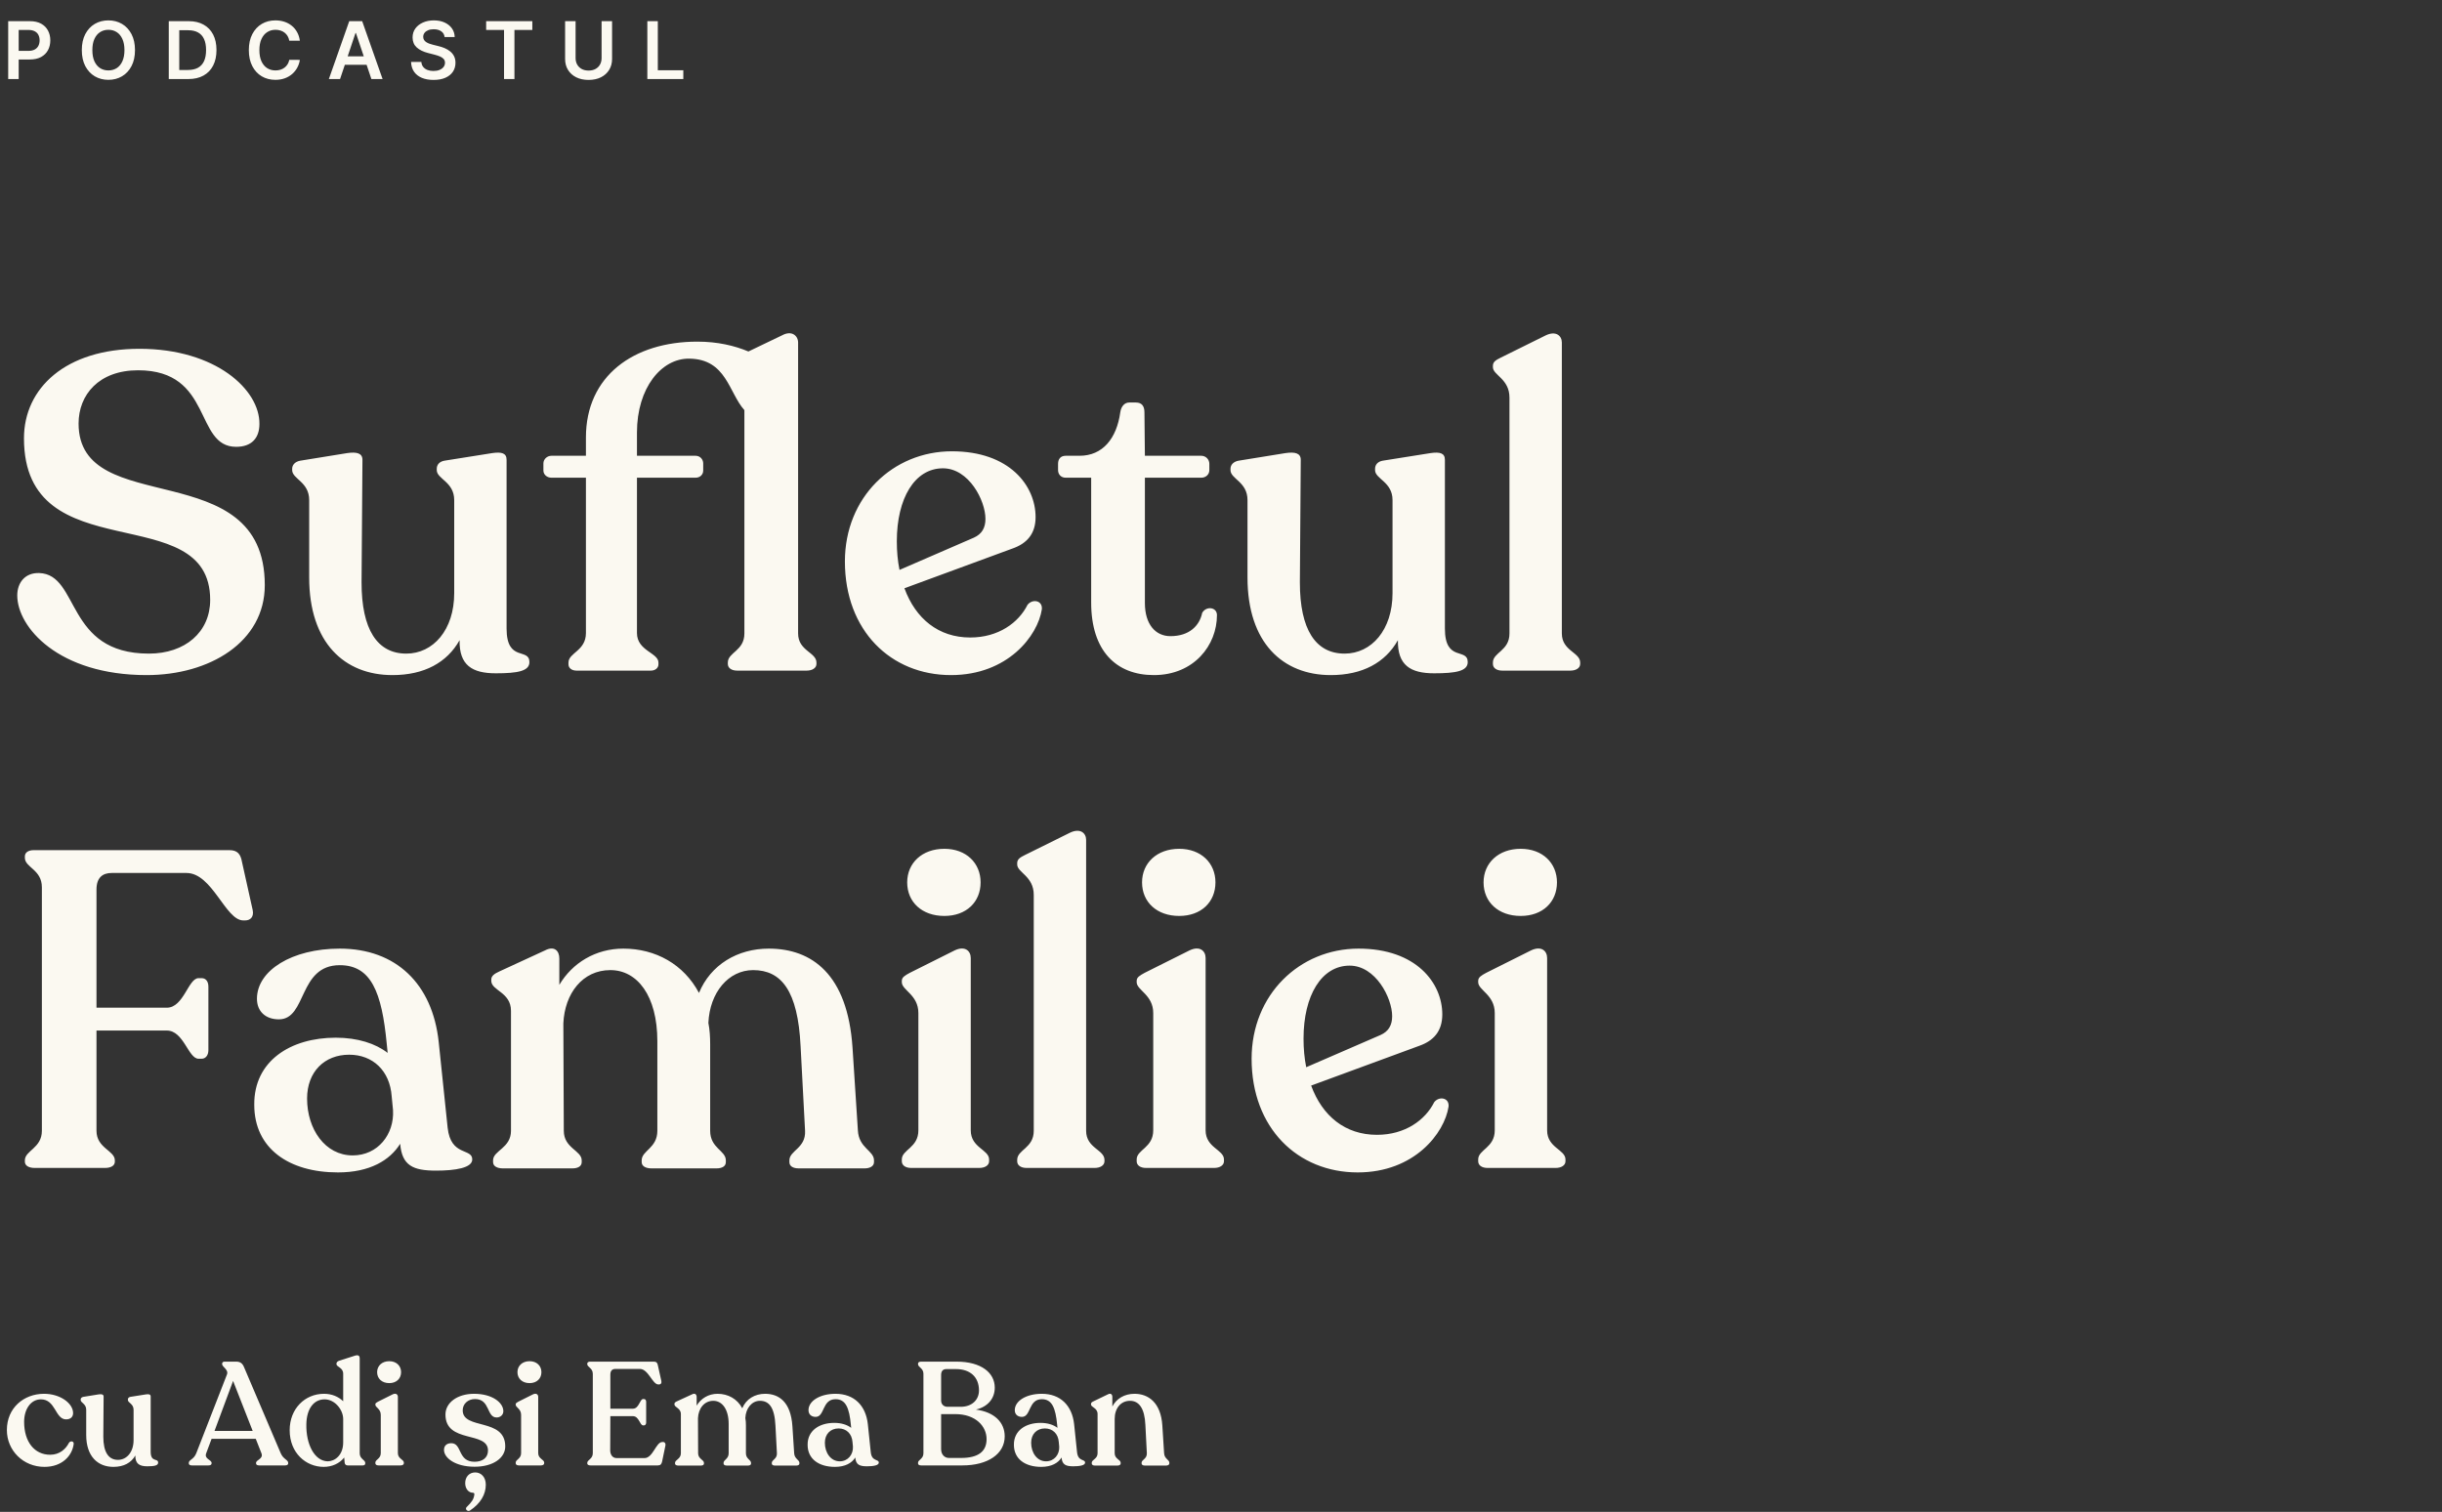 <svg width="491" height="304" viewBox="0 0 491 304" fill="none" xmlns="http://www.w3.org/2000/svg">
<rect x="0" y="0" width="491" height="304" fill="#333333" stroke="none"/>
<path d="M1.648 15.894V4.257H6.011C6.905 4.257 7.655 4.424 8.261 4.757C8.871 5.091 9.331 5.549 9.642 6.132C9.956 6.712 10.114 7.371 10.114 8.109C10.114 8.856 9.956 9.519 9.642 10.098C9.328 10.678 8.864 11.134 8.25 11.467C7.636 11.797 6.881 11.962 5.983 11.962H3.091V10.229H5.699C6.222 10.229 6.65 10.138 6.983 9.956C7.316 9.774 7.562 9.524 7.722 9.206C7.884 8.888 7.966 8.522 7.966 8.109C7.966 7.697 7.884 7.333 7.722 7.019C7.562 6.704 7.314 6.46 6.977 6.286C6.644 6.108 6.214 6.019 5.688 6.019H3.756V15.894H1.648ZM27.142 10.075C27.142 11.329 26.907 12.403 26.438 13.297C25.972 14.187 25.335 14.869 24.529 15.342C23.726 15.816 22.815 16.053 21.796 16.053C20.777 16.053 19.864 15.816 19.057 15.342C18.254 14.865 17.618 14.181 17.148 13.291C16.682 12.397 16.449 11.325 16.449 10.075C16.449 8.822 16.682 7.75 17.148 6.859C17.618 5.966 18.254 5.282 19.057 4.808C19.864 4.335 20.777 4.098 21.796 4.098C22.815 4.098 23.726 4.335 24.529 4.808C25.335 5.282 25.972 5.966 26.438 6.859C26.907 7.75 27.142 8.822 27.142 10.075ZM25.023 10.075C25.023 9.193 24.885 8.448 24.608 7.842C24.335 7.233 23.957 6.772 23.472 6.462C22.987 6.147 22.428 5.99 21.796 5.99C21.163 5.99 20.605 6.147 20.12 6.462C19.635 6.772 19.254 7.233 18.978 7.842C18.705 8.448 18.569 9.193 18.569 10.075C18.569 10.958 18.705 11.704 18.978 12.314C19.254 12.92 19.635 13.38 20.12 13.695C20.605 14.005 21.163 14.161 21.796 14.161C22.428 14.161 22.987 14.005 23.472 13.695C23.957 13.38 24.335 12.92 24.608 12.314C24.885 11.704 25.023 10.958 25.023 10.075ZM37.878 15.894H33.935V4.257H37.958C39.113 4.257 40.106 4.49 40.935 4.956C41.769 5.418 42.409 6.083 42.856 6.95C43.303 7.818 43.526 8.856 43.526 10.064C43.526 11.276 43.301 12.318 42.85 13.189C42.403 14.06 41.757 14.729 40.913 15.195C40.072 15.661 39.06 15.894 37.878 15.894ZM36.043 14.07H37.776C38.587 14.07 39.263 13.922 39.804 13.627C40.346 13.327 40.753 12.882 41.026 12.291C41.299 11.697 41.435 10.954 41.435 10.064C41.435 9.174 41.299 8.435 41.026 7.848C40.753 7.257 40.35 6.816 39.816 6.524C39.286 6.229 38.627 6.081 37.839 6.081H36.043V14.07ZM60.289 8.183H58.164C58.104 7.835 57.992 7.526 57.829 7.257C57.666 6.984 57.463 6.753 57.221 6.564C56.979 6.375 56.702 6.233 56.392 6.138C56.085 6.039 55.753 5.99 55.397 5.99C54.765 5.99 54.204 6.149 53.715 6.467C53.227 6.782 52.844 7.244 52.568 7.854C52.291 8.46 52.153 9.2 52.153 10.075C52.153 10.966 52.291 11.716 52.568 12.325C52.848 12.931 53.23 13.39 53.715 13.7C54.204 14.007 54.763 14.161 55.392 14.161C55.74 14.161 56.066 14.115 56.369 14.024C56.676 13.93 56.95 13.791 57.193 13.61C57.439 13.428 57.645 13.204 57.812 12.939C57.982 12.674 58.1 12.371 58.164 12.03L60.289 12.041C60.21 12.594 60.037 13.113 59.772 13.598C59.511 14.083 59.168 14.511 58.744 14.882C58.319 15.25 57.823 15.537 57.255 15.746C56.687 15.95 56.056 16.053 55.363 16.053C54.34 16.053 53.428 15.816 52.624 15.342C51.821 14.869 51.189 14.185 50.727 13.291C50.265 12.397 50.033 11.325 50.033 10.075C50.033 8.822 50.267 7.75 50.732 6.859C51.198 5.966 51.833 5.282 52.636 4.808C53.439 4.335 54.348 4.098 55.363 4.098C56.011 4.098 56.613 4.189 57.17 4.371C57.727 4.553 58.223 4.82 58.658 5.172C59.094 5.52 59.452 5.948 59.732 6.456C60.017 6.96 60.202 7.536 60.289 8.183ZM68.373 15.894H66.123L70.22 4.257H72.822L76.924 15.894H74.674L71.567 6.644H71.476L68.373 15.894ZM68.447 11.331H74.584V13.024H68.447V11.331ZM89.394 7.456C89.34 6.96 89.117 6.573 88.723 6.297C88.333 6.02 87.825 5.882 87.2 5.882C86.761 5.882 86.384 5.948 86.07 6.081C85.755 6.214 85.515 6.394 85.348 6.621C85.181 6.848 85.096 7.108 85.092 7.399C85.092 7.642 85.147 7.852 85.257 8.03C85.371 8.208 85.524 8.359 85.717 8.484C85.91 8.606 86.124 8.708 86.359 8.791C86.594 8.875 86.831 8.945 87.07 9.002L88.16 9.274C88.6 9.377 89.022 9.515 89.428 9.689C89.837 9.863 90.202 10.083 90.524 10.348C90.85 10.613 91.108 10.933 91.297 11.308C91.486 11.683 91.581 12.123 91.581 12.627C91.581 13.308 91.407 13.909 91.058 14.428C90.71 14.943 90.206 15.346 89.547 15.638C88.892 15.926 88.098 16.07 87.166 16.07C86.261 16.07 85.475 15.93 84.808 15.649C84.145 15.369 83.626 14.96 83.251 14.422C82.88 13.884 82.68 13.229 82.649 12.456H84.723C84.753 12.861 84.878 13.198 85.098 13.467C85.318 13.736 85.604 13.937 85.956 14.07C86.312 14.202 86.71 14.269 87.149 14.269C87.608 14.269 88.009 14.2 88.354 14.064C88.702 13.924 88.975 13.731 89.172 13.485C89.369 13.235 89.469 12.943 89.473 12.61C89.469 12.306 89.38 12.056 89.206 11.86C89.032 11.659 88.787 11.492 88.473 11.36C88.162 11.223 87.799 11.102 87.382 10.996L86.058 10.655C85.1 10.409 84.342 10.036 83.785 9.536C83.233 9.032 82.956 8.363 82.956 7.53C82.956 6.844 83.142 6.244 83.513 5.729C83.888 5.214 84.397 4.814 85.041 4.53C85.685 4.242 86.414 4.098 87.229 4.098C88.055 4.098 88.778 4.242 89.399 4.53C90.024 4.814 90.515 5.21 90.871 5.717C91.227 6.221 91.41 6.801 91.422 7.456H89.394ZM97.749 6.024V4.257H107.033V6.024H103.436V15.894H101.345V6.024H97.749ZM120.958 4.257H123.066V11.86C123.066 12.693 122.869 13.426 122.475 14.058C122.085 14.691 121.536 15.185 120.827 15.541C120.119 15.894 119.291 16.07 118.344 16.07C117.394 16.07 116.564 15.894 115.856 15.541C115.147 15.185 114.598 14.691 114.208 14.058C113.818 13.426 113.623 12.693 113.623 11.86V4.257H115.731V11.683C115.731 12.168 115.837 12.6 116.049 12.979C116.265 13.358 116.568 13.655 116.958 13.871C117.348 14.083 117.81 14.189 118.344 14.189C118.878 14.189 119.341 14.083 119.731 13.871C120.125 13.655 120.428 13.358 120.64 12.979C120.852 12.6 120.958 12.168 120.958 11.683V4.257ZM130.157 15.894V4.257H132.265V14.127H137.39V15.894H130.157Z" fill="#FBF9F1"/>
<path d="M8.936 294.954C4.674 294.954 1.382 291.662 1.382 287.547C1.382 283.08 4.791 280.288 8.789 280.258C12.081 280.229 14.697 282.169 14.697 284.138C14.697 284.814 14.285 285.431 13.197 285.402C11.081 285.284 11.169 281.375 8.23 281.375C6.173 281.375 4.85 283.374 4.85 285.901C4.85 289.928 6.937 292.515 10.082 292.515C11.992 292.515 13.227 291.368 13.873 290.105C14.168 289.664 14.902 289.752 14.814 290.369C14.52 292.662 12.551 294.954 8.936 294.954ZM22.801 294.954C19.656 294.954 17.334 292.838 17.334 288.547V283.462C17.334 282.257 16.217 282.08 16.217 281.493V281.404C16.217 281.14 16.423 280.934 16.746 280.875L19.833 280.376C20.45 280.288 20.832 280.376 20.832 280.817L20.773 288.87C20.773 291.956 21.802 293.543 23.712 293.543C25.476 293.543 26.857 291.986 26.857 289.576V283.462C26.857 282.257 25.711 282.08 25.711 281.493V281.404C25.711 281.14 25.887 280.934 26.211 280.875L29.356 280.376C29.973 280.288 30.296 280.376 30.296 280.817V291.898C30.296 294.131 31.795 293.132 31.795 294.102C31.795 294.69 31.031 294.837 29.591 294.837C28.033 294.837 27.181 294.308 27.21 292.662C26.387 294.131 24.888 294.954 22.801 294.954ZM38.577 294.66C38.195 294.66 37.96 294.513 37.96 294.249V294.161C37.96 293.514 38.959 293.485 39.459 292.221L45.632 276.378C46.014 275.408 44.662 274.85 44.662 274.291V274.203C44.662 273.968 44.838 273.792 45.161 273.792H47.483C48.277 273.792 48.747 274.115 49.071 274.909L56.448 292.221C56.977 293.455 57.947 293.514 57.947 294.161V294.249C57.947 294.513 57.712 294.66 57.33 294.66H52.098C51.716 294.66 51.481 294.513 51.481 294.249V294.161C51.481 293.514 53.009 293.367 52.568 292.221L51.422 289.311H42.545L41.458 292.221C41.017 293.367 42.545 293.514 42.545 294.161V294.249C42.545 294.513 42.31 294.66 41.899 294.66H38.577ZM43.133 287.724H50.805L46.866 277.672L43.133 287.724ZM65.093 294.954C61.507 294.954 58.244 292.162 58.244 287.577C58.244 283.256 61.301 280.258 65.151 280.258C66.739 280.258 68.061 280.846 69.002 281.757V276.231C69.002 274.938 67.65 274.909 67.65 274.262V274.203C67.65 273.939 67.855 273.733 68.179 273.615L71.294 272.616C72 272.381 72.323 272.557 72.323 273.145V292.221C72.323 293.367 73.44 293.543 73.44 294.161V294.249C73.44 294.513 73.264 294.66 72.94 294.66H69.883C69.531 294.66 69.325 294.425 69.296 294.102L69.207 293.073C68.237 294.308 66.709 294.954 65.093 294.954ZM61.595 286.372C61.507 290.369 63.211 293.779 65.886 293.837C67.326 293.837 69.002 292.603 69.002 290.046V285.343C69.002 283.462 67.326 281.375 65.269 281.375C63.094 281.375 61.654 283.256 61.595 286.372ZM76.09 294.66C75.707 294.66 75.472 294.484 75.472 294.22V294.102C75.472 293.455 76.56 293.338 76.56 292.191V284.491C76.56 283.286 75.472 282.992 75.472 282.463V282.374C75.472 282.139 75.678 282.022 76.001 281.845L78.941 280.376C79.617 280.052 79.999 280.405 79.999 280.875V292.191C79.999 293.338 81.204 293.455 81.204 294.102V294.22C81.204 294.484 80.939 294.66 80.557 294.66H76.09ZM75.825 275.908C75.825 274.644 76.795 273.704 78.265 273.704C79.705 273.704 80.645 274.644 80.645 275.908C80.645 277.201 79.705 278.112 78.265 278.112C76.795 278.112 75.825 277.201 75.825 275.908ZM95.415 294.925C91.564 294.925 89.272 293.161 89.272 291.545C89.272 290.634 89.889 290.193 90.742 290.193C92.946 290.193 91.976 293.926 95.415 293.926C96.973 293.926 98.119 293.161 98.119 291.662C98.119 287.694 89.566 290.31 89.566 284.432C89.566 282.051 91.947 280.258 95.327 280.258C99.001 280.258 101.205 282.051 101.205 283.756C101.205 284.491 100.617 285.02 99.853 285.02C97.796 285.02 98.589 281.316 95.503 281.316C94.063 281.316 93.034 282.316 93.034 283.579C93.034 287.577 101.587 285.02 101.587 290.839C101.587 293.132 99.207 294.925 95.415 294.925ZM93.534 298.217C93.534 296.982 94.327 296.071 95.562 296.071C96.708 296.071 97.678 296.982 97.678 298.54C97.678 300.48 96.62 302.332 94.474 303.743C94.004 304.007 93.416 303.449 93.828 303.037C94.856 302.038 95.239 301.45 95.356 300.627C95.415 300.363 95.356 300.157 95.092 300.157C94.21 300.157 93.534 299.363 93.534 298.217ZM104.305 294.66C103.923 294.66 103.688 294.484 103.688 294.22V294.102C103.688 293.455 104.775 293.338 104.775 292.191V284.491C104.775 283.286 103.688 282.992 103.688 282.463V282.374C103.688 282.139 103.894 282.022 104.217 281.845L107.156 280.376C107.832 280.052 108.214 280.405 108.214 280.875V292.191C108.214 293.338 109.419 293.455 109.419 294.102V294.22C109.419 294.484 109.155 294.66 108.773 294.66H104.305ZM104.041 275.908C104.041 274.644 105.011 273.704 106.48 273.704C107.92 273.704 108.861 274.644 108.861 275.908C108.861 277.201 107.92 278.112 106.48 278.112C105.011 278.112 104.041 277.201 104.041 275.908ZM118.722 294.66C118.34 294.66 118.075 294.513 118.075 294.249V294.161C118.075 293.514 119.192 293.397 119.192 292.191V276.261C119.192 275.056 118.075 274.909 118.075 274.291V274.203C118.075 273.939 118.31 273.792 118.663 273.792H131.449C131.978 273.792 132.184 274.027 132.272 274.527L132.977 277.701C133.065 278.142 132.86 278.377 132.507 278.377H132.36C131.184 278.377 130.361 275.261 128.657 275.261H123.719C123.131 275.261 122.719 275.585 122.719 276.408V283.256H127.246C128.51 283.256 128.627 281.316 129.303 281.316H129.48C129.744 281.316 129.92 281.522 129.92 281.875V286.048C129.92 286.372 129.744 286.607 129.48 286.607H129.303C128.627 286.607 128.51 284.755 127.246 284.755H122.719L122.69 291.633C122.69 292.397 123.072 293.191 124.013 293.191H129.568C131.302 293.191 131.89 289.958 133.154 289.958H133.359C133.683 289.958 133.859 290.281 133.8 290.634L133.124 293.896C133.007 294.396 132.801 294.66 132.272 294.66H118.722ZM155.798 294.69C155.416 294.69 155.181 294.543 155.181 294.278V294.161C155.181 293.514 156.268 293.367 156.21 292.221L155.916 286.666C155.739 283.021 154.652 281.669 152.8 281.669C151.183 281.669 149.949 283.139 149.861 285.137C149.949 285.578 149.978 286.048 149.978 286.548V292.221C149.978 293.367 151.007 293.514 151.007 294.161V294.278C151.007 294.543 150.772 294.69 150.39 294.69H146.128C145.746 294.69 145.481 294.543 145.481 294.278V294.161C145.481 293.514 146.51 293.367 146.51 292.221V286.342C146.51 283.344 145.187 281.669 143.424 281.669C141.602 281.669 140.426 283.197 140.338 285.167L140.367 292.221C140.367 293.367 141.543 293.514 141.543 294.161V294.278C141.543 294.543 141.308 294.69 140.926 294.69H136.37C135.988 294.69 135.723 294.543 135.723 294.278V294.161C135.723 293.514 136.899 293.367 136.899 292.221V284.344C136.899 283.109 135.606 283.021 135.606 282.374V282.286C135.606 282.051 135.811 281.904 136.135 281.757L139.133 280.376C139.75 280.052 140.073 280.405 140.073 280.905V282.639C140.926 281.199 142.454 280.258 144.276 280.258C146.393 280.258 148.244 281.287 149.244 283.168C150.008 281.316 151.771 280.258 153.829 280.258C156.65 280.258 159.002 281.933 159.325 286.754L159.678 292.191C159.737 293.367 160.736 293.514 160.736 294.161V294.278C160.736 294.543 160.471 294.69 160.119 294.69H155.798ZM174.316 294.837C172.817 294.837 172.083 294.513 171.965 293.073C171.289 294.161 169.966 294.954 167.88 294.954C164.676 294.954 162.383 293.397 162.383 290.516C162.354 287.636 164.764 286.107 167.733 286.107C169.173 286.107 170.348 286.489 171.142 287.107L171.083 286.519C170.76 283.109 170.055 281.346 167.997 281.346C165.264 281.346 165.851 284.902 164 284.902C163.118 284.902 162.559 284.373 162.559 283.55C162.559 281.698 164.852 280.258 167.997 280.258C171.701 280.258 174.081 282.58 174.493 286.372L175.081 292.015C175.286 293.926 176.697 293.338 176.697 294.102C176.697 294.66 175.58 294.837 174.316 294.837ZM165.851 290.105C165.851 292.103 167.027 293.837 168.849 293.837C170.495 293.837 171.583 292.456 171.495 290.869L171.407 289.958C171.289 288.282 170.172 287.224 168.614 287.224C166.998 287.224 165.851 288.341 165.851 290.105ZM185.199 294.66C184.817 294.66 184.582 294.513 184.582 294.249V294.131C184.582 293.514 185.669 293.367 185.669 292.221V276.231C185.669 275.085 184.582 274.938 184.582 274.291V274.203C184.582 273.939 184.817 273.792 185.199 273.792H192.342C197.279 273.792 200.013 276.026 200.013 279.024C200.013 281.257 198.543 282.903 196.221 283.433C199.925 283.932 202.012 285.99 202.012 288.811C202.012 292.368 198.602 294.66 193.517 294.66H185.199ZM189.226 291.398C189.226 292.427 189.873 293.161 190.813 293.161H193.223C196.721 293.161 198.367 291.839 198.367 289.37C198.367 286.813 196.192 284.344 192.077 284.344H189.226V291.398ZM189.226 281.61C189.226 282.374 189.755 282.874 190.519 282.874H193.165C195.398 282.874 196.839 281.493 196.839 279.582C196.839 276.878 195.046 275.291 192.224 275.291H190.284C189.696 275.291 189.226 275.585 189.226 276.467V281.61ZM215.793 294.837C214.294 294.837 213.559 294.513 213.442 293.073C212.766 294.161 211.443 294.954 209.356 294.954C206.152 294.954 203.86 293.397 203.86 290.516C203.83 287.636 206.24 286.107 209.209 286.107C210.649 286.107 211.825 286.489 212.619 287.107L212.56 286.519C212.237 283.109 211.531 281.346 209.474 281.346C206.74 281.346 207.328 284.902 205.476 284.902C204.595 284.902 204.036 284.373 204.036 283.55C204.036 281.698 206.329 280.258 209.474 280.258C213.177 280.258 215.558 282.58 215.969 286.372L216.557 292.015C216.763 293.926 218.174 293.338 218.174 294.102C218.174 294.66 217.057 294.837 215.793 294.837ZM207.328 290.105C207.328 292.103 208.504 293.837 210.326 293.837C211.972 293.837 213.06 292.456 212.971 290.869L212.883 289.958C212.766 288.282 211.649 287.224 210.091 287.224C208.474 287.224 207.328 288.341 207.328 290.105ZM230.178 294.69C229.767 294.69 229.531 294.513 229.531 294.249V294.131C229.531 293.485 230.648 293.367 230.589 292.191L230.296 286.519C230.149 283.168 229.002 281.669 227.209 281.669C225.328 281.669 224.123 283.197 224.123 285.314V292.221C224.123 293.367 225.328 293.485 225.328 294.131V294.249C225.328 294.513 225.093 294.69 224.682 294.69H220.126C219.744 294.69 219.509 294.513 219.509 294.249V294.131C219.509 293.485 220.684 293.367 220.684 292.221V284.344C220.684 283.05 219.362 283.021 219.362 282.374V282.286C219.362 282.051 219.567 281.904 219.891 281.757L222.742 280.376C223.359 280.052 223.653 280.405 223.653 280.905V282.815C224.476 281.228 226.092 280.258 228.121 280.258C230.883 280.258 233.411 282.022 233.705 286.636L234.058 292.191C234.117 293.367 235.116 293.485 235.116 294.131V294.249C235.116 294.513 234.851 294.69 234.469 294.69H230.178Z" fill="#FBF9F1"/>
<path d="M29.48 135.745C11.75 135.745 3.47 126.115 3.47 119.725C3.47 117.205 5 115.135 7.88 115.225C16.07 115.495 13.1 131.425 29.93 131.425C37.22 131.425 42.26 127.105 42.26 120.625C42.26 99.925 4.82 115.135 4.82 88.135C4.82 78.055 13.19 70.135 28.04 70.135C43.43 70.135 52.25 78.415 52.16 85.255C52.16 88.045 50.63 89.845 47.48 89.845C39.02 89.845 42.89 74.455 27.77 74.455C19.85 74.455 15.8 79.405 15.8 85.165C15.8 104.605 53.24 91.105 53.24 117.655C53.24 129.085 42.17 135.745 29.48 135.745ZM78.906 135.745C69.276 135.745 62.166 129.265 62.166 116.125V100.555C62.166 96.865 58.746 96.325 58.746 94.525V94.255C58.746 93.445 59.376 92.815 60.366 92.635L69.816 91.105C71.706 90.835 72.876 91.105 72.876 92.455L72.696 117.115C72.696 126.565 75.846 131.425 81.696 131.425C87.096 131.425 91.326 126.655 91.326 119.275V100.555C91.326 96.865 87.816 96.325 87.816 94.525V94.255C87.816 93.445 88.356 92.815 89.346 92.635L98.976 91.105C100.866 90.835 101.856 91.105 101.856 92.455V126.385C101.856 133.225 106.446 130.165 106.446 133.135C106.446 134.935 104.106 135.385 99.696 135.385C94.926 135.385 92.316 133.765 92.406 128.725C89.886 133.225 85.296 135.745 78.906 135.745ZM148.23 134.845C147.06 134.845 146.34 134.305 146.34 133.495V133.225C146.34 131.155 149.67 130.885 149.67 127.375V82.465C146.52 78.955 146.07 72.205 138.6 72.115C133.02 72.025 128.07 77.965 128.07 86.965V91.645H139.86C140.76 91.645 141.39 92.365 141.39 93.175V94.615C141.39 95.425 140.76 96.055 139.86 96.055H128.07V127.285C128.07 130.885 132.39 131.245 132.39 133.225V133.585C132.39 134.305 131.76 134.845 130.86 134.845H115.92C114.93 134.845 114.3 134.305 114.3 133.585V133.225C114.3 131.245 117.81 130.885 117.81 127.285V96.055H110.88C109.98 96.055 109.26 95.425 109.26 94.615V93.175C109.26 92.365 109.98 91.645 110.88 91.645H117.81V87.955C117.81 75.625 127.35 68.695 140.22 68.695C144.27 68.695 147.69 69.505 150.48 70.675L157.23 67.435C159.21 66.355 160.47 67.525 160.47 68.875V127.375C160.47 130.885 164.16 131.155 164.16 133.225V133.495C164.16 134.305 163.35 134.845 162.18 134.845H148.23ZM191.209 135.745C179.149 135.745 169.879 126.835 169.879 112.885C169.879 100.015 179.509 90.745 191.389 90.745C202.999 90.745 208.219 97.675 208.219 103.975C208.219 107.395 206.419 109.285 203.629 110.275L181.849 118.285C184.099 124.405 188.689 128.185 195.079 128.185C200.749 128.185 204.799 125.215 206.599 121.615C207.589 120.355 209.659 120.715 209.479 122.515C208.669 127.825 202.639 135.745 191.209 135.745ZM180.319 108.835C180.319 110.905 180.499 112.795 180.859 114.595L195.799 108.115C197.419 107.395 198.139 106.135 198.139 104.335C198.139 100.645 194.809 94.165 189.589 94.165C183.919 94.165 180.319 100.195 180.319 108.835ZM231.997 135.745C224.437 135.745 219.397 130.885 219.397 121.165V96.055H214.267C213.367 96.055 212.737 95.425 212.737 94.525V93.265C212.737 92.275 213.277 91.645 214.267 91.645H217.057C221.737 91.645 224.527 88.135 225.247 82.915C225.427 81.655 226.147 80.935 227.047 80.935H228.397C229.567 80.935 230.107 81.655 230.107 82.915L230.197 91.645H241.537C242.437 91.645 243.157 92.365 243.157 93.265V94.525C243.157 95.425 242.437 96.055 241.537 96.055H230.197V121.255C230.197 125.575 232.357 127.915 235.327 127.915C239.107 127.915 241.177 125.845 241.717 123.235C242.527 121.795 244.687 122.065 244.687 123.685C244.687 129.715 240.097 135.745 231.997 135.745ZM267.568 135.745C257.938 135.745 250.828 129.265 250.828 116.125V100.555C250.828 96.865 247.408 96.325 247.408 94.525V94.255C247.408 93.445 248.038 92.815 249.028 92.635L258.478 91.105C260.368 90.835 261.538 91.105 261.538 92.455L261.358 117.115C261.358 126.565 264.508 131.425 270.358 131.425C275.758 131.425 279.988 126.655 279.988 119.275V100.555C279.988 96.865 276.478 96.325 276.478 94.525V94.255C276.478 93.445 277.018 92.815 278.008 92.635L287.638 91.105C289.528 90.835 290.518 91.105 290.518 92.455V126.385C290.518 133.225 295.108 130.165 295.108 133.135C295.108 134.935 292.768 135.385 288.358 135.385C283.588 135.385 280.978 133.765 281.068 128.725C278.548 133.225 273.958 135.745 267.568 135.745ZM302.061 134.845C300.891 134.845 300.171 134.305 300.171 133.495V133.225C300.171 131.155 303.501 130.885 303.501 127.375V79.945C303.501 76.165 300.171 75.445 300.171 73.825V73.555C300.171 72.745 300.801 72.385 301.701 71.935L310.791 67.435C312.861 66.445 314.031 67.525 314.031 68.875V127.375C314.031 130.885 317.721 131.155 317.721 133.225V133.495C317.721 134.305 316.911 134.845 315.741 134.845H302.061ZM6.98 234.845C5.81 234.845 5 234.395 5 233.585V233.315C5 231.335 8.42 230.885 8.42 227.375V178.415C8.42 174.815 5 174.455 5 172.475V172.205C5 171.395 5.72 170.945 6.8 170.945H46.13C47.75 170.945 48.38 171.755 48.65 173.285L50.81 183.005C51.08 184.355 50.36 185.075 49.28 185.075H48.92C45.32 185.075 42.71 175.535 37.49 175.535H22.46C20.66 175.535 19.4 176.435 19.4 178.865V202.625H33.53C36.95 202.625 37.85 196.685 39.92 196.685H40.55C41.36 196.685 41.9 197.315 41.9 198.395V211.175C41.9 212.165 41.36 212.885 40.55 212.885H39.92C37.85 212.885 36.95 207.215 33.53 207.215H19.4V227.375C19.4 230.885 23.09 231.335 23.09 233.315V233.585C23.09 234.395 22.28 234.845 21.11 234.845H6.98ZM87.663 235.385C83.073 235.385 80.823 234.395 80.463 229.985C78.393 233.315 74.343 235.745 67.953 235.745C58.143 235.745 51.123 230.975 51.123 222.155C51.033 213.335 58.413 208.655 67.503 208.655C71.913 208.655 75.513 209.825 77.943 211.715L77.763 209.915C76.773 199.475 74.613 194.075 68.313 194.075C59.943 194.075 61.743 204.965 56.073 204.965C53.373 204.965 51.663 203.345 51.663 200.825C51.663 195.155 58.683 190.745 68.313 190.745C79.653 190.745 86.943 197.855 88.203 209.465L90.003 226.745C90.633 232.595 94.953 230.795 94.953 233.135C94.953 234.845 91.533 235.385 87.663 235.385ZM61.743 220.895C61.743 227.015 65.343 232.325 70.923 232.325C75.963 232.325 79.293 228.095 79.023 223.235L78.753 220.445C78.393 215.315 74.973 212.075 70.203 212.075C65.253 212.075 61.743 215.495 61.743 220.895ZM160.61 234.935C159.44 234.935 158.72 234.485 158.72 233.675V233.315C158.72 231.335 162.05 230.885 161.87 227.375L160.97 210.365C160.43 199.205 157.1 195.065 151.43 195.065C146.48 195.065 142.7 199.565 142.43 205.685C142.7 207.035 142.79 208.475 142.79 210.005V227.375C142.79 230.885 145.94 231.335 145.94 233.315V233.675C145.94 234.485 145.22 234.935 144.05 234.935H131C129.83 234.935 129.02 234.485 129.02 233.675V233.315C129.02 231.335 132.17 230.885 132.17 227.375V209.375C132.17 200.195 128.12 195.065 122.72 195.065C117.14 195.065 113.54 199.745 113.27 205.775L113.36 227.375C113.36 230.885 116.96 231.335 116.96 233.315V233.675C116.96 234.485 116.24 234.935 115.07 234.935H101.12C99.95 234.935 99.14 234.485 99.14 233.675V233.315C99.14 231.335 102.74 230.885 102.74 227.375V203.255C102.74 199.475 98.78 199.205 98.78 197.225V196.955C98.78 196.235 99.41 195.785 100.4 195.335L109.58 191.105C111.47 190.115 112.46 191.195 112.46 192.725V198.035C115.07 193.625 119.75 190.745 125.33 190.745C131.81 190.745 137.48 193.895 140.54 199.655C142.88 193.985 148.28 190.745 154.58 190.745C163.22 190.745 170.42 195.875 171.41 210.635L172.49 227.285C172.67 230.885 175.73 231.335 175.73 233.315V233.675C175.73 234.485 174.92 234.935 173.84 234.935H160.61ZM183.214 234.845C182.044 234.845 181.324 234.305 181.324 233.495V233.135C181.324 231.155 184.654 230.795 184.654 227.285V203.705C184.654 200.015 181.324 199.115 181.324 197.495V197.225C181.324 196.505 181.954 196.145 182.944 195.605L191.944 191.105C194.014 190.115 195.184 191.195 195.184 192.635V227.285C195.184 230.795 198.874 231.155 198.874 233.135V233.495C198.874 234.305 198.064 234.845 196.894 234.845H183.214ZM182.404 177.425C182.404 173.555 185.374 170.675 189.874 170.675C194.284 170.675 197.164 173.555 197.164 177.425C197.164 181.385 194.284 184.175 189.874 184.175C185.374 184.175 182.404 181.385 182.404 177.425ZM206.412 234.845C205.242 234.845 204.522 234.305 204.522 233.495V233.225C204.522 231.155 207.852 230.885 207.852 227.375V179.945C207.852 176.165 204.522 175.445 204.522 173.825V173.555C204.522 172.745 205.152 172.385 206.052 171.935L215.142 167.435C217.212 166.445 218.382 167.525 218.382 168.875V227.375C218.382 230.885 222.072 231.155 222.072 233.225V233.495C222.072 234.305 221.262 234.845 220.092 234.845H206.412ZM230.435 234.845C229.265 234.845 228.545 234.305 228.545 233.495V233.135C228.545 231.155 231.875 230.795 231.875 227.285V203.705C231.875 200.015 228.545 199.115 228.545 197.495V197.225C228.545 196.505 229.175 196.145 230.165 195.605L239.165 191.105C241.235 190.115 242.405 191.195 242.405 192.635V227.285C242.405 230.795 246.095 231.155 246.095 233.135V233.495C246.095 234.305 245.285 234.845 244.115 234.845H230.435ZM229.625 177.425C229.625 173.555 232.595 170.675 237.095 170.675C241.505 170.675 244.385 173.555 244.385 177.425C244.385 181.385 241.505 184.175 237.095 184.175C232.595 184.175 229.625 181.385 229.625 177.425ZM272.984 235.745C260.924 235.745 251.654 226.835 251.654 212.885C251.654 200.015 261.284 190.745 273.164 190.745C284.774 190.745 289.994 197.675 289.994 203.975C289.994 207.395 288.194 209.285 285.404 210.275L263.624 218.285C265.874 224.405 270.464 228.185 276.854 228.185C282.524 228.185 286.574 225.215 288.374 221.615C289.364 220.355 291.434 220.715 291.254 222.515C290.444 227.825 284.414 235.745 272.984 235.745ZM262.094 208.835C262.094 210.905 262.274 212.795 262.634 214.595L277.574 208.115C279.194 207.395 279.914 206.135 279.914 204.335C279.914 200.645 276.584 194.165 271.364 194.165C265.694 194.165 262.094 200.195 262.094 208.835ZM299.102 234.845C297.932 234.845 297.212 234.305 297.212 233.495V233.135C297.212 231.155 300.542 230.795 300.542 227.285V203.705C300.542 200.015 297.212 199.115 297.212 197.495V197.225C297.212 196.505 297.842 196.145 298.832 195.605L307.832 191.105C309.902 190.115 311.072 191.195 311.072 192.635V227.285C311.072 230.795 314.762 231.155 314.762 233.135V233.495C314.762 234.305 313.952 234.845 312.782 234.845H299.102ZM298.292 177.425C298.292 173.555 301.262 170.675 305.762 170.675C310.172 170.675 313.052 173.555 313.052 177.425C313.052 181.385 310.172 184.175 305.762 184.175C301.262 184.175 298.292 181.385 298.292 177.425Z" fill="#FBF9F1"/>
</svg>
